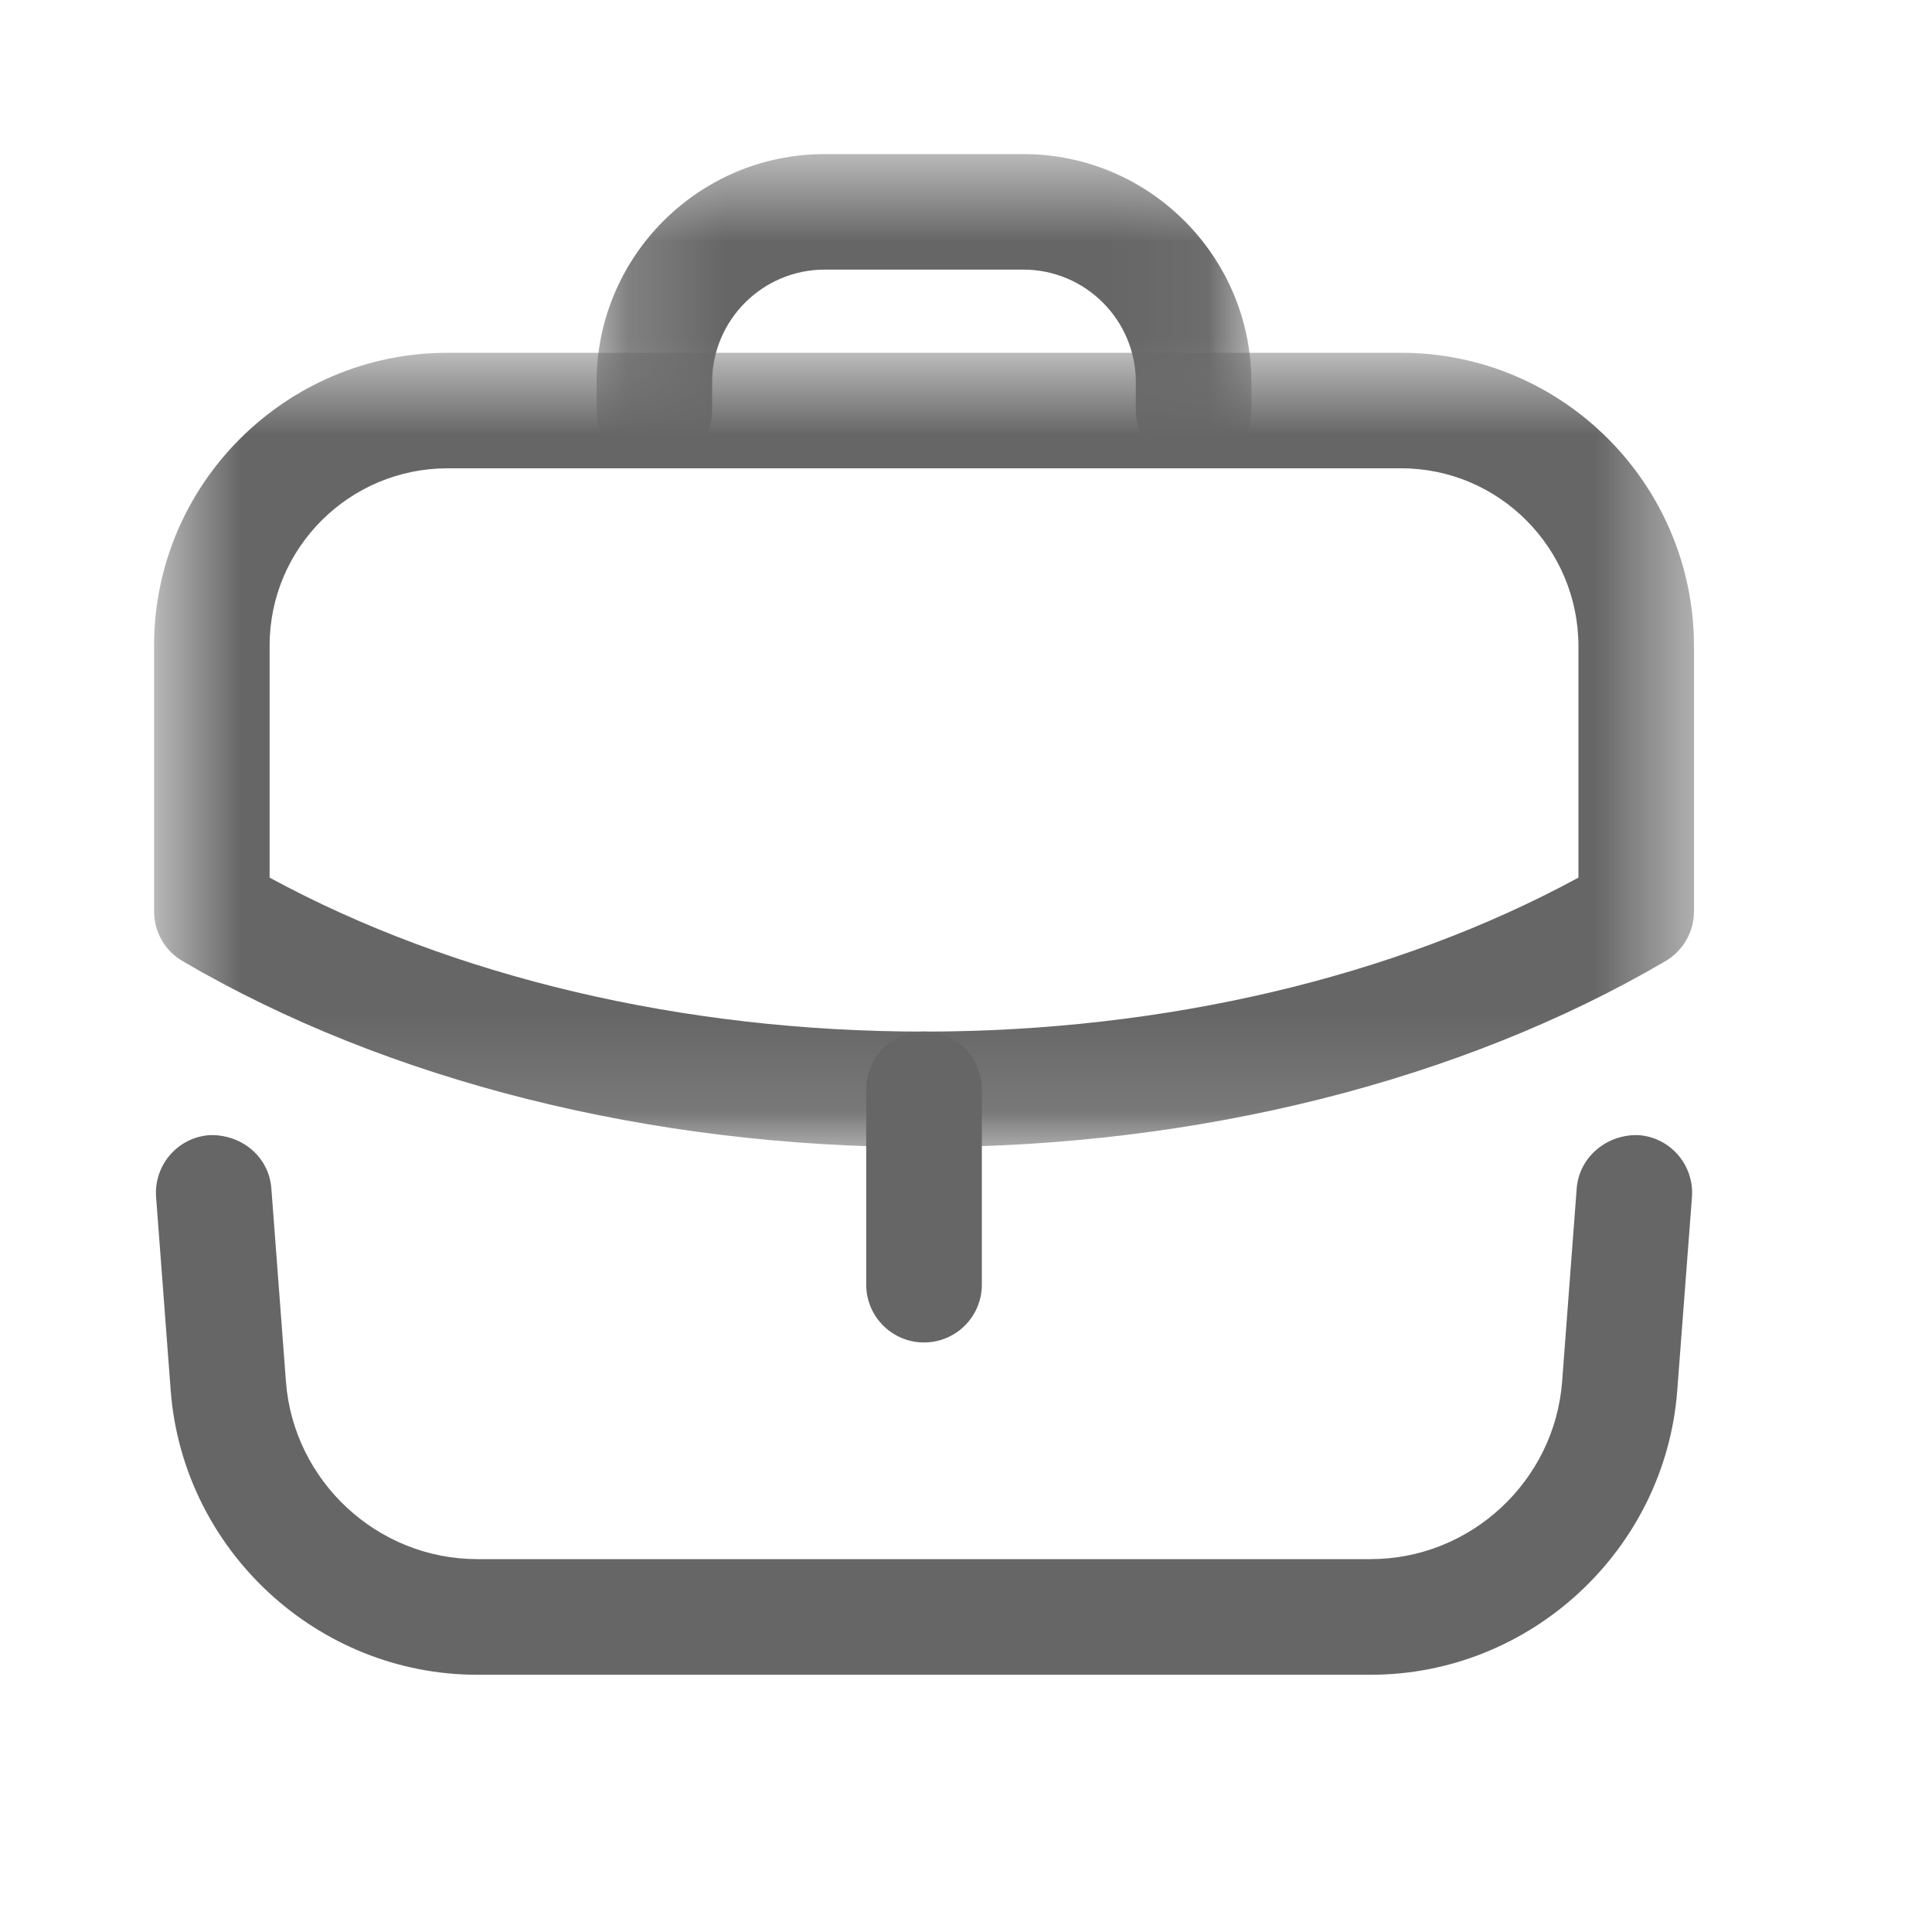 <svg width="20" height="20" viewBox="0 0 20 20" fill="none" xmlns="http://www.w3.org/2000/svg">
<g opacity="0.6">
<path fill-rule="evenodd" clip-rule="evenodd" d="M9.565 13.897C9.235 13.897 8.967 13.629 8.967 13.299V11.276C8.967 10.945 9.235 10.678 9.565 10.678C9.896 10.678 10.164 10.945 10.164 11.276V13.299C10.164 13.629 9.896 13.897 9.565 13.897Z" fill="black"/>
<mask id="mask0_175_722" style="mask-type:alpha" maskUnits="userSpaceOnUse" x="1" y="3" width="17" height="9">
<path fill-rule="evenodd" clip-rule="evenodd" d="M1.595 3.652H17.536V11.875H1.595V3.652Z" fill="white"/>
</mask>
<g mask="url(#mask0_175_722)">
<path fill-rule="evenodd" clip-rule="evenodd" d="M2.791 9.085C4.686 10.115 7.075 10.679 9.562 10.679C12.053 10.679 14.444 10.115 16.34 9.085V6.691C16.34 5.675 15.518 4.848 14.506 4.848H4.633C3.617 4.848 2.791 5.671 2.791 6.683V9.085ZM9.562 11.875C6.735 11.875 4.01 11.191 1.891 9.95C1.707 9.843 1.595 9.647 1.595 9.434V6.683C1.595 5.012 2.958 3.652 4.633 3.652H14.506C16.177 3.652 17.536 5.015 17.536 6.691V9.434C17.536 9.647 17.423 9.843 17.24 9.95C15.121 11.191 12.394 11.875 9.562 11.875Z" fill="black"/>
</g>
<mask id="mask1_175_722" style="mask-type:alpha" maskUnits="userSpaceOnUse" x="6" y="1" width="7" height="4">
<path fill-rule="evenodd" clip-rule="evenodd" d="M6.176 1.595H12.954V4.845H6.176V1.595Z" fill="white"/>
</mask>
<g mask="url(#mask1_175_722)">
<path fill-rule="evenodd" clip-rule="evenodd" d="M12.357 4.845C12.026 4.845 11.758 4.577 11.758 4.247V3.955C11.758 3.313 11.236 2.791 10.594 2.791H8.537C7.895 2.791 7.372 3.313 7.372 3.955V4.247C7.372 4.577 7.104 4.845 6.774 4.845C6.444 4.845 6.176 4.577 6.176 4.247V3.955C6.176 2.654 7.235 1.595 8.537 1.595H10.594C11.896 1.595 12.954 2.654 12.954 3.955V4.247C12.954 4.577 12.687 4.845 12.357 4.845Z" fill="black"/>
</g>
<path fill-rule="evenodd" clip-rule="evenodd" d="M14.19 17.337H4.94C3.285 17.337 1.892 16.044 1.767 14.393L1.616 12.393C1.591 12.063 1.838 11.775 2.167 11.751C2.498 11.739 2.784 11.972 2.809 12.302L2.96 14.302C3.038 15.333 3.907 16.14 4.94 16.14H14.19C15.223 16.14 16.093 15.333 16.171 14.302L16.322 12.302C16.348 11.972 16.64 11.738 16.964 11.751C17.293 11.775 17.54 12.063 17.515 12.393L17.363 14.393C17.238 16.044 15.845 17.337 14.19 17.337Z" fill="black"/>
</g>
</svg>
